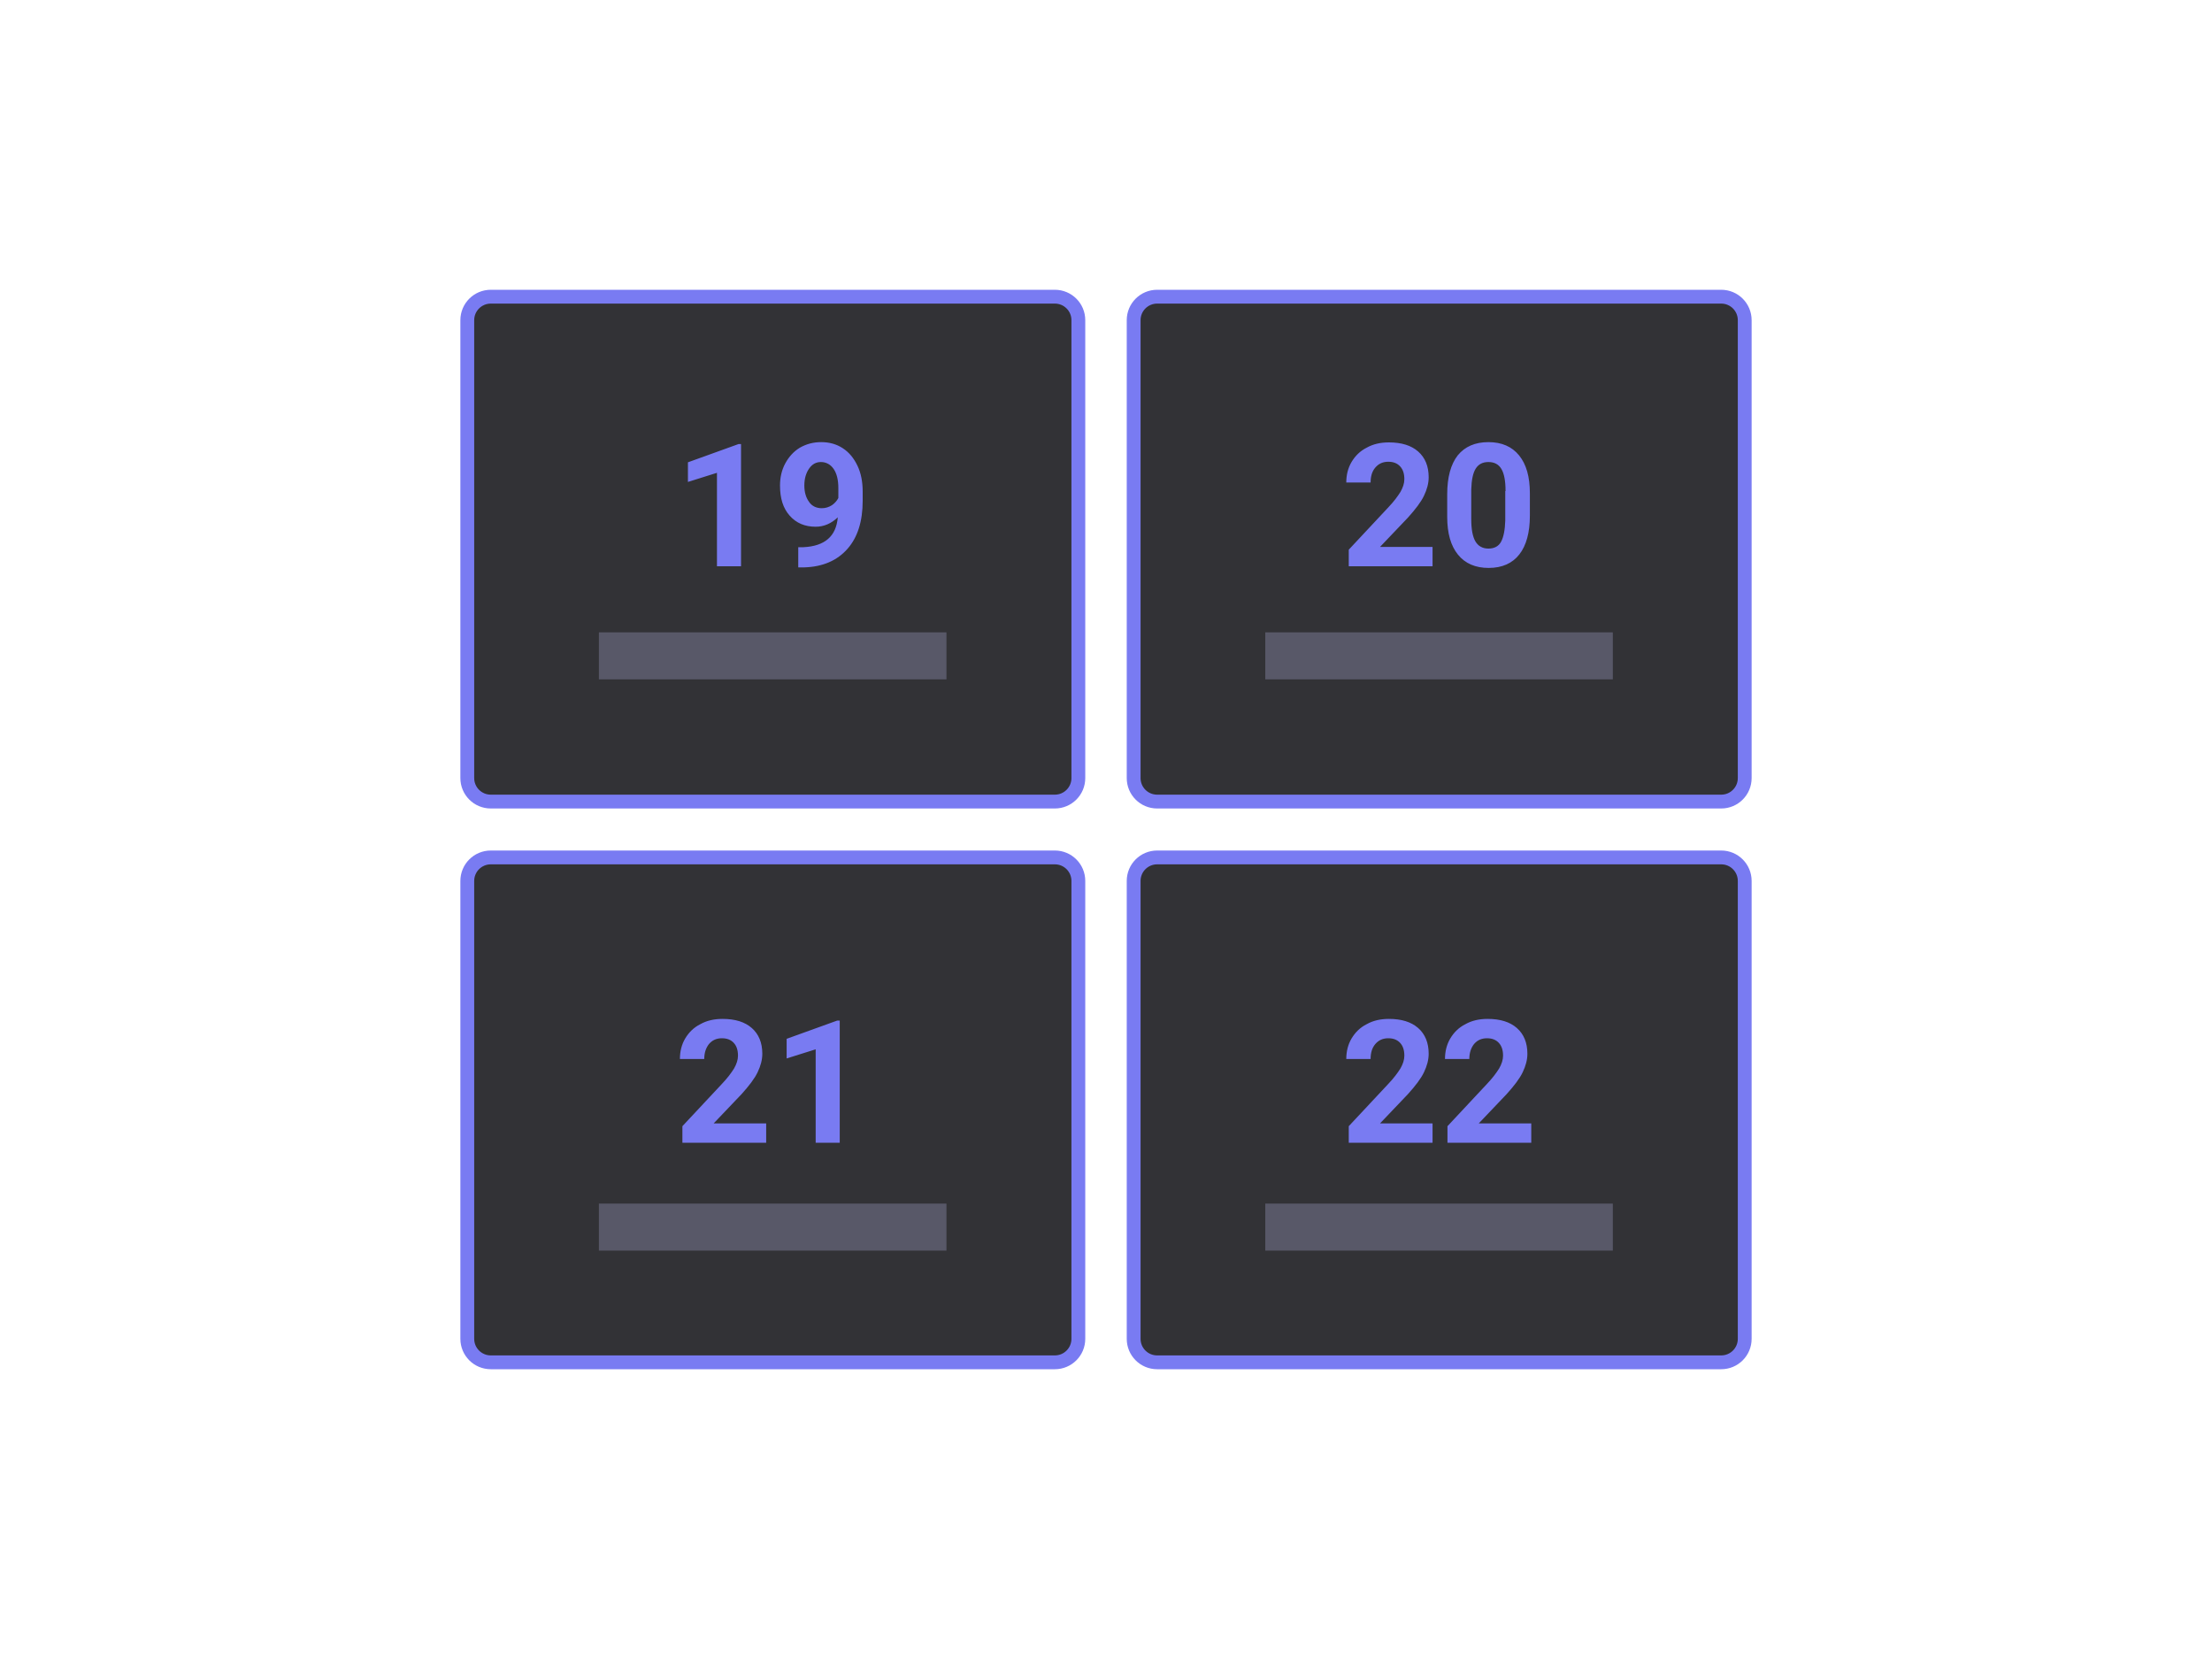 <svg xmlns="http://www.w3.org/2000/svg" viewBox="0 0 800 600" style="enable-background:new 0 0 800 600" xml:space="preserve"><path d="M381.5 289.9h-204c-4.7 0-8.5-3.8-8.5-8.5V115.8c0-4.7 3.8-8.5 8.5-8.5h204c4.7 0 8.5 3.8 8.5 8.5v165.6c0 4.7-3.8 8.5-8.5 8.5zm241 0h-204c-4.7 0-8.5-3.8-8.5-8.5V115.8c0-4.7 3.8-8.5 8.5-8.5h204c4.7 0 8.5 3.8 8.5 8.5v165.6c0 4.7-3.8 8.5-8.5 8.5zm-241 202.8h-204c-4.7 0-8.5-3.8-8.5-8.5V318.6c0-4.7 3.8-8.5 8.5-8.5h204c4.7 0 8.5 3.8 8.5 8.5v165.6c0 4.7-3.8 8.5-8.5 8.5zm241 0h-204c-4.7 0-8.5-3.8-8.5-8.5V318.6c0-4.7 3.8-8.5 8.5-8.5h204c4.7 0 8.5 3.8 8.5 8.5v165.6c0 4.7-3.8 8.5-8.5 8.5z" style="fill:#323236;stroke:#797bf2;stroke-width:5;stroke-miterlimit:10"/><path d="M216.6 228.7h125.7v17H216.6zm241 0h125.7v17H457.6zm-241 206.6h125.7v17H216.6zm241 0h125.7v17H457.6z" style="fill:#585868"/><path d="M268.1 204.8h-8.8V171l-10.5 3.3v-7.1l18.3-6.6h.9v44.2zm34.9-17.7c-2.3 2.2-5 3.4-8 3.4-3.9 0-7-1.3-9.4-4-2.4-2.7-3.5-6.3-3.5-10.9 0-2.9.6-5.6 1.9-8 1.3-2.4 3-4.3 5.3-5.7 2.3-1.3 4.8-2 7.7-2 2.9 0 5.5.7 7.8 2.2 2.3 1.5 4 3.6 5.3 6.3 1.3 2.7 1.9 5.9 1.9 9.4v3.3c0 7.4-1.8 13.2-5.5 17.4-3.7 4.2-8.9 6.5-15.6 6.7h-2.2v-7.3h1.9c7.7-.4 11.8-3.9 12.4-10.8zm-5.8-3.3c1.4 0 2.6-.4 3.7-1.1 1-.7 1.8-1.6 2.3-2.6v-3.6c0-3-.6-5.3-1.7-6.9s-2.7-2.5-4.6-2.5c-1.8 0-3.2.8-4.3 2.4-1.1 1.6-1.7 3.6-1.7 6.1 0 2.4.6 4.4 1.7 5.9 1 1.5 2.6 2.3 4.6 2.3zm220.9 21h-30.3v-6l14.3-15.3c2-2.1 3.4-4 4.4-5.6.9-1.6 1.4-3.1 1.4-4.6 0-2-.5-3.5-1.5-4.6s-2.4-1.7-4.3-1.7c-2 0-3.5.7-4.7 2.1s-1.7 3.2-1.7 5.4h-8.8c0-2.7.6-5.2 1.9-7.4 1.3-2.2 3.1-4 5.5-5.2 2.3-1.3 5-1.9 8-1.9 4.6 0 8.1 1.1 10.6 3.3 2.5 2.2 3.8 5.3 3.8 9.3 0 2.2-.6 4.4-1.7 6.7s-3.1 4.9-5.8 7.9l-10.1 10.6h19v7zm35.2-18.3c0 6.1-1.3 10.8-3.8 14-2.5 3.2-6.2 4.9-11.1 4.9-4.8 0-8.5-1.6-11.1-4.8-2.6-3.2-3.9-7.7-3.9-13.7v-8.1c0-6.2 1.3-10.9 3.8-14.1 2.6-3.2 6.3-4.8 11.1-4.8s8.5 1.6 11.1 4.8c2.6 3.2 3.9 7.7 3.9 13.7v8.1zm-8.8-8.9c0-3.7-.5-6.3-1.5-8-1-1.7-2.6-2.5-4.7-2.5s-3.6.8-4.6 2.4c-1 1.6-1.5 4.1-1.6 7.5v10.8c0 3.6.5 6.3 1.5 8s2.6 2.6 4.7 2.6 3.7-.8 4.6-2.5 1.4-4.3 1.5-7.7v-10.6zm-26.4 235.7h-30.3v-6l14.3-15.3c2-2.1 3.4-4 4.4-5.6.9-1.6 1.4-3.1 1.4-4.6 0-2-.5-3.5-1.5-4.6s-2.4-1.7-4.3-1.7c-2 0-3.5.7-4.7 2.1s-1.7 3.2-1.7 5.4h-8.8c0-2.7.6-5.2 1.9-7.4 1.3-2.2 3.1-4 5.5-5.2 2.3-1.3 5-1.9 8-1.9 4.6 0 8.1 1.1 10.6 3.3s3.8 5.3 3.8 9.3c0 2.2-.6 4.4-1.7 6.7s-3.1 4.9-5.8 7.9l-10.1 10.6h19v7zm35.7 0h-30.3v-6l14.3-15.3c2-2.1 3.4-4 4.4-5.6.9-1.6 1.4-3.1 1.4-4.6 0-2-.5-3.5-1.5-4.6-1-1.1-2.4-1.7-4.3-1.7-2 0-3.5.7-4.7 2.1-1.1 1.4-1.7 3.2-1.7 5.4h-8.8c0-2.7.6-5.2 1.9-7.4 1.3-2.2 3.1-4 5.5-5.2 2.3-1.3 5-1.9 8-1.9 4.6 0 8.1 1.1 10.6 3.3s3.8 5.3 3.8 9.3c0 2.2-.6 4.4-1.7 6.7s-3.1 4.9-5.8 7.9l-10.1 10.6h19v7zm-276.7 0h-30.3v-6l14.3-15.3c2-2.1 3.4-4 4.4-5.6.9-1.6 1.4-3.1 1.4-4.6 0-2-.5-3.5-1.5-4.6-1-1.1-2.4-1.7-4.3-1.7-2 0-3.5.7-4.7 2.1-1.1 1.4-1.7 3.2-1.7 5.4h-8.8c0-2.7.6-5.2 1.9-7.4 1.3-2.2 3.1-4 5.5-5.2 2.3-1.3 5-1.9 8-1.9 4.6 0 8.1 1.1 10.6 3.3s3.8 5.3 3.8 9.3c0 2.2-.6 4.4-1.7 6.7s-3.1 4.9-5.8 7.9l-10.1 10.6h19v7zm26.7 0H295v-33.8l-10.5 3.3v-7.1l18.3-6.6h.9v44.2z" style="fill:#797bf2"/></svg>